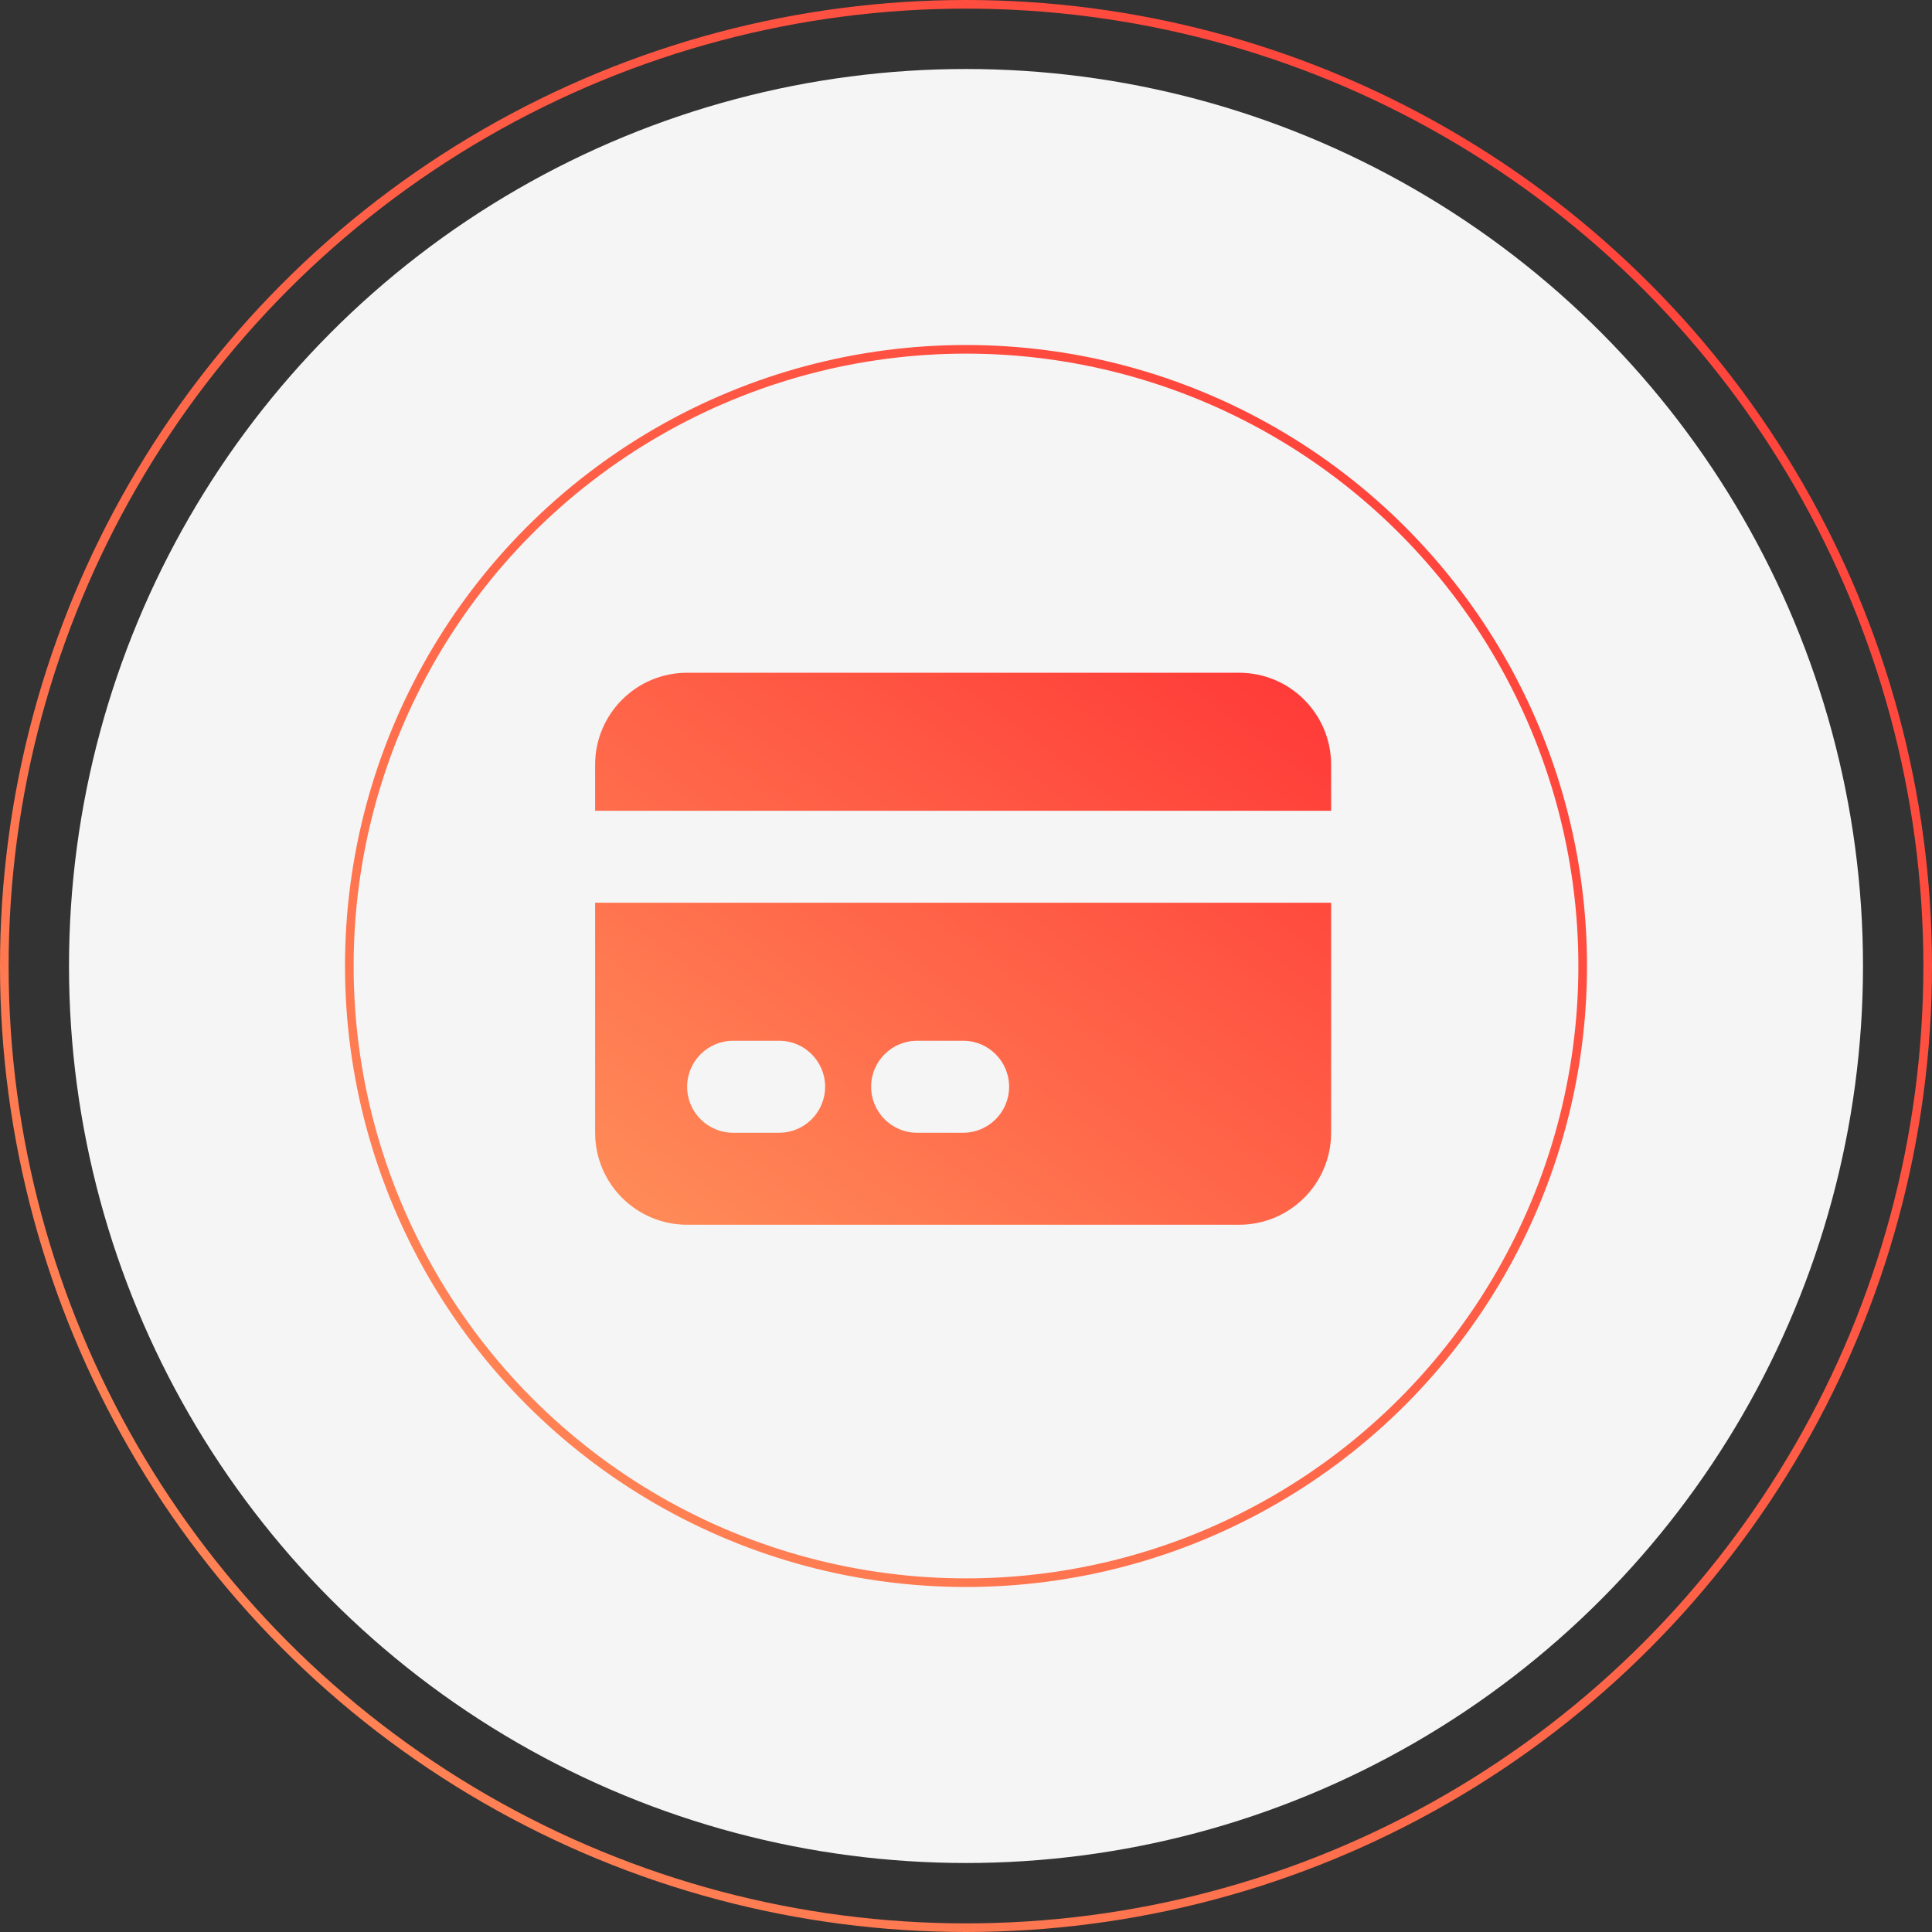 <svg width="224" height="224" viewBox="0 0 224 224" fill="none" xmlns="http://www.w3.org/2000/svg">
<rect x="0" y="0" width="224" height="224" fill="#333333" stroke="none"/>
<circle cx="112" cy="112" r="111.5" stroke="url(#paint0_linear_261_30)"/>
<circle cx="112" cy="112" r="104" fill="#F5F5F5"/>
<path d="M79.667 78C73.776 78 69 82.776 69 88.667V94H154.333V88.667C154.333 82.776 149.558 78 143.667 78H79.667Z" fill="url(#paint1_linear_261_30)"/>
<path fill-rule="evenodd" clip-rule="evenodd" d="M154.333 104.667H69V131.333C69 137.224 73.776 142 79.667 142H143.667C149.558 142 154.333 137.224 154.333 131.333V104.667ZM79.667 126C79.667 123.054 82.055 120.667 85 120.667H90.333C93.279 120.667 95.667 123.054 95.667 126C95.667 128.946 93.279 131.333 90.333 131.333H85C82.055 131.333 79.667 128.946 79.667 126ZM106.333 120.667C103.388 120.667 101 123.054 101 126C101 128.946 103.388 131.333 106.333 131.333H111.667C114.612 131.333 117 128.946 117 126C117 123.054 114.612 120.667 111.667 120.667H106.333Z" fill="url(#paint2_linear_261_30)"/>
<circle cx="112" cy="112" r="71.5" stroke="url(#paint3_linear_261_30)"/>
<defs>
<linearGradient id="paint0_linear_261_30" x1="0" y1="224" x2="224" y2="0" gradientUnits="userSpaceOnUse">
<stop stop-color="#FF8E59"/>
<stop offset="1" stop-color="#FF3837"/>
</linearGradient>
<linearGradient id="paint1_linear_261_30" x1="69" y1="142" x2="130.44" y2="60.08" gradientUnits="userSpaceOnUse">
<stop stop-color="#FF8E59"/>
<stop offset="1" stop-color="#FF3837"/>
</linearGradient>
<linearGradient id="paint2_linear_261_30" x1="69" y1="142" x2="130.44" y2="60.08" gradientUnits="userSpaceOnUse">
<stop stop-color="#FF8E59"/>
<stop offset="1" stop-color="#FF3837"/>
</linearGradient>
<linearGradient id="paint3_linear_261_30" x1="40" y1="184" x2="184" y2="40" gradientUnits="userSpaceOnUse">
<stop stop-color="#FF8E59"/>
<stop offset="1" stop-color="#FF3837"/>
</linearGradient>
</defs>
</svg>
